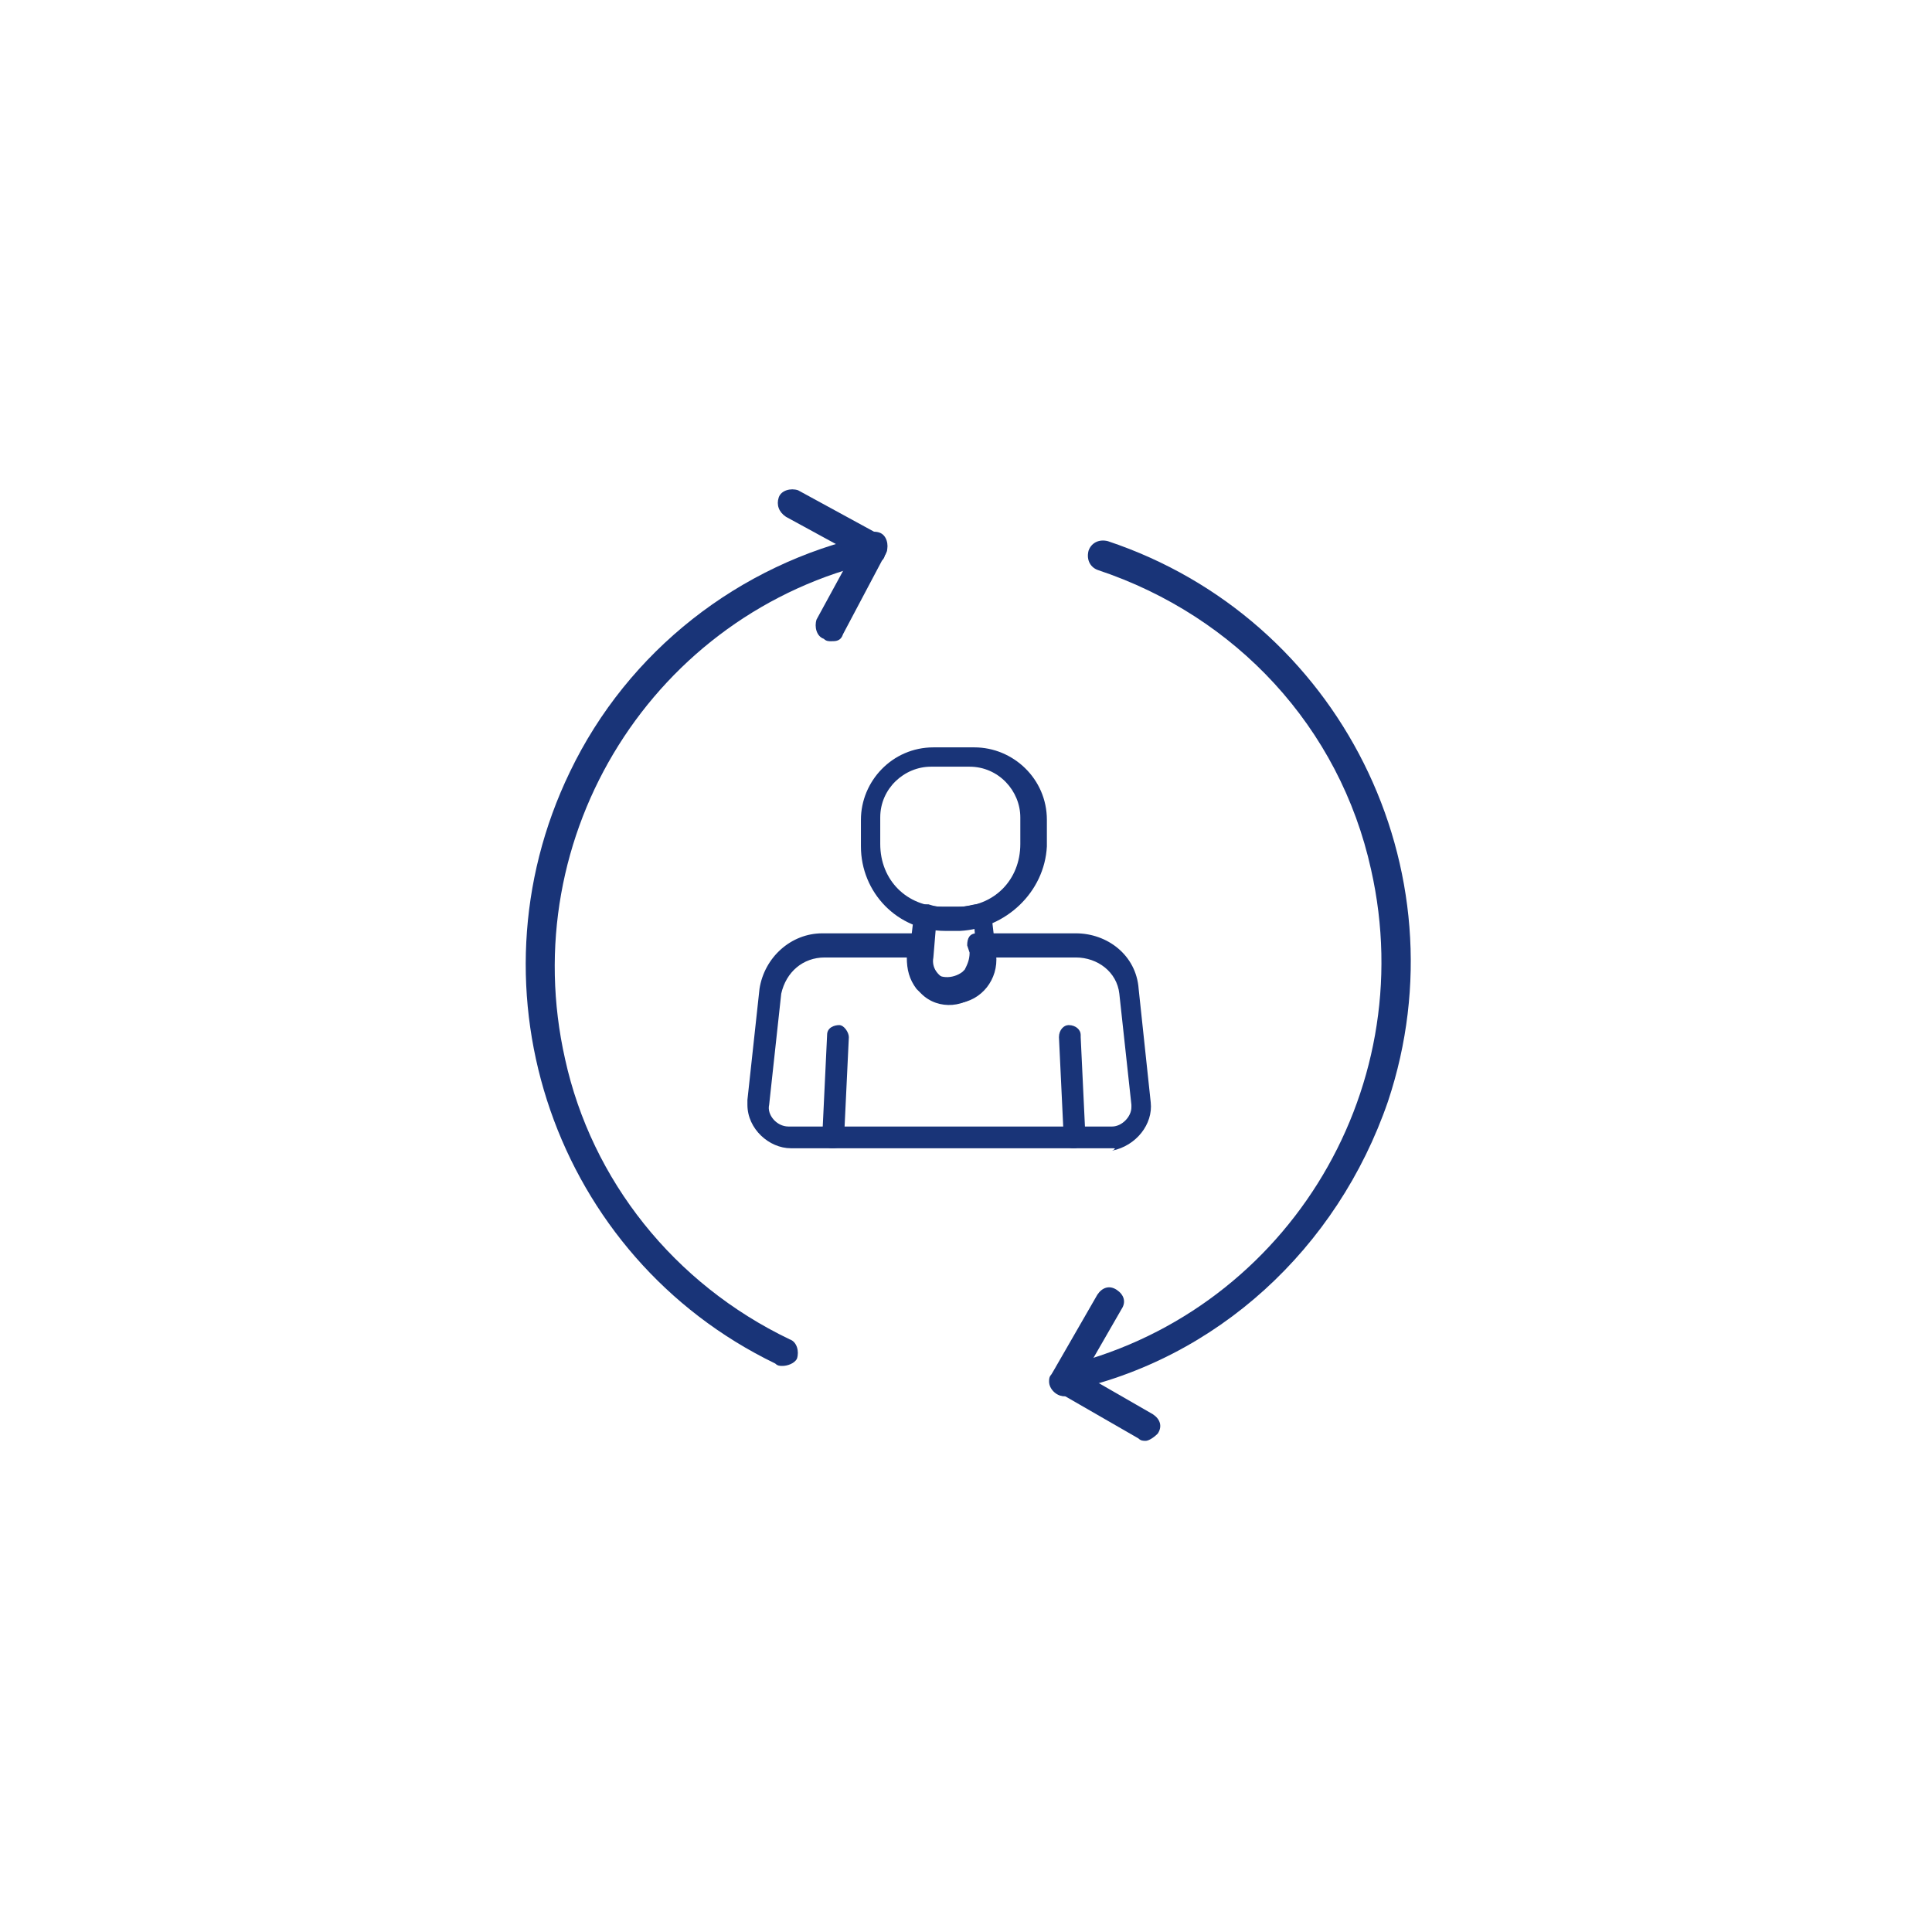 <?xml version="1.0" encoding="utf-8"?>
<!-- Generator: Adobe Illustrator 25.0.0, SVG Export Plug-In . SVG Version: 6.00 Build 0)  -->
<svg version="1.1" id="Layer_1" xmlns="http://www.w3.org/2000/svg" xmlns:xlink="http://www.w3.org/1999/xlink" x="0px" y="0px"
	 viewBox="0 0 80 80" style="enable-background:new 0 0 80 80;" xml:space="preserve">
<style type="text/css">
	.st0{fill:#FFFFFF;}
	.st1{fill:#193478;}
</style>
<rect x="-2.7" y="-2.9" class="st0" width="88.6" height="85"/>
<g>
	<g id="Group_41" transform="translate(-3508.751 -1856.253)">
		<g id="Group_36">
			<path id="Path_67" class="st1" d="M3543.2,1903.8L3543.2,1903.8c-0.3,0-0.4-0.3-0.4-0.5l0,0l0.2-4.2c0-0.3,0.3-0.4,0.5-0.4
				s0.4,0.3,0.4,0.5l0,0l-0.2,4.2C3543.7,1903.7,3543.5,1903.8,3543.2,1903.8z"/>
		</g>
		<g id="Group_37">
			<path id="Path_68" class="st1" d="M3553.2,1903.8c-0.3,0-0.4-0.2-0.4-0.4l-0.2-4.2c0-0.3,0.2-0.5,0.4-0.5c0.3,0,0.5,0.2,0.5,0.4
				c0,0,0,0,0,0.1l0.2,4.2C3553.6,1903.7,3553.4,1903.8,3553.2,1903.8L3553.2,1903.8z"/>
		</g>
		<g id="Group_38">
			<path id="Path_69" class="st1" d="M3554.8,1903.8h-13.3c-0.9,0-1.8-0.8-1.8-1.8c0-0.1,0-0.1,0-0.2l0.5-4.6
				c0.2-1.3,1.3-2.3,2.6-2.3h4c0.3,0,0.4,0.2,0.4,0.4v0.1l-0.1,0.3c0,0.3,0.1,0.5,0.2,0.7c0.3,0.4,0.9,0.4,1.3,0.1
				c0.1-0.1,0.1-0.1,0.1-0.1c0.1-0.2,0.2-0.4,0.2-0.7l-0.1-0.3c0-0.3,0.1-0.5,0.4-0.5h0.1h4c1.3,0,2.5,0.9,2.6,2.3l0.5,4.7
				c0.1,0.9-0.6,1.8-1.6,2C3555,1903.8,3554.9,1903.8,3554.8,1903.8L3554.8,1903.8z M3542.9,1895.9c-0.9,0-1.6,0.6-1.8,1.5l-0.5,4.6
				c-0.1,0.4,0.3,0.9,0.8,0.9h0.1h13.3c0.4,0,0.8-0.4,0.8-0.8v-0.1l-0.5-4.6c-0.1-0.9-0.9-1.5-1.8-1.5h-3.5c0,0.4-0.1,0.9-0.4,1.3
				c-0.6,0.8-1.8,0.9-2.5,0.2c-0.1-0.1-0.1-0.1-0.2-0.2c-0.3-0.4-0.4-0.8-0.4-1.3L3542.9,1895.9z"/>
		</g>
		<g id="Group_39">
			<path id="Path_70" class="st1" d="M3548.2,1897.8c-1,0-1.8-0.8-1.8-1.8c0-0.1,0-0.1,0-0.2l0.2-1.7c0-0.3,0.3-0.4,0.5-0.4h0.1
				c0.3,0.1,0.4,0.1,0.7,0.1h0.6c0.3,0,0.5-0.1,0.7-0.1c0.3-0.1,0.5,0.1,0.6,0.3v0.1l0.2,1.7l0,0c0.1,1-0.6,1.9-1.6,2
				C3548.3,1897.8,3548.3,1897.8,3548.2,1897.8z M3547.5,1894.7l-0.1,1.2c-0.1,0.5,0.3,0.9,0.8,1c0.5,0.1,0.9-0.3,1-0.8
				c0-0.1,0-0.1,0-0.2l-0.1-1.2c-0.1,0-0.3,0-0.4,0h-0.6C3547.7,1894.8,3547.6,1894.7,3547.5,1894.7L3547.5,1894.7z"/>
		</g>
		<g id="Group_40">
			<path id="Path_71" class="st1" d="M3548.5,1894.8h-0.6c-2,0-3.5-1.6-3.5-3.5v-1.1c0-1.6,1.3-3,3-3h1.7c1.6,0,3,1.3,3,3v1.1
				C3552,1893.2,3550.4,1894.7,3548.5,1894.8L3548.5,1894.8z M3547.3,1888c-1.1,0-2.1,0.9-2.1,2.1v1.1c0,1.5,1.1,2.6,2.6,2.6h0.6
				c1.5,0,2.6-1.1,2.6-2.6v-1.1c0-1.1-0.9-2.1-2.1-2.1H3547.3z"/>
		</g>
	</g>
	<g id="Group_61" transform="translate(-2496.532 -1550.159)">
		<g id="Group_48" transform="translate(2527.005 1553.367)">
			<g id="Group_47">
				<path id="Path_74" class="st1" d="M13.6,54.6c-0.3,0-0.6-0.3-0.6-0.6c0-0.3,0.2-0.5,0.4-0.6c9.2-2.1,15-11.3,12.9-20.6
					c-1.3-5.9-5.6-10.5-11.3-12.4c-0.3-0.1-0.5-0.4-0.4-0.8c0.1-0.3,0.4-0.5,0.8-0.4l0,0c9.6,3.2,14.8,13.6,11.6,23.2
					c-2.1,6.1-7.1,10.7-13.3,12C13.7,54.6,13.7,54.6,13.6,54.6z"/>
			</g>
		</g>
		<g id="Group_50" transform="translate(2496.532 1552.719)">
			<g id="Group_49">
				<path id="Path_75" class="st1" d="M32.4,54c-0.1,0-0.2,0-0.3-0.1c-9.1-4.4-12.9-15.4-8.5-24.5c2.4-5,7-8.6,12.4-9.8
					c0.3-0.1,0.6,0.1,0.7,0.4c0.1,0.3-0.1,0.6-0.4,0.7c-9.2,2.1-15,11.3-12.9,20.6c1.1,5,4.5,9.3,9.3,11.6c0.3,0.1,0.4,0.5,0.3,0.8
					C32.9,53.9,32.6,54,32.4,54z"/>
			</g>
		</g>
		<g id="Group_55" transform="translate(2511.177 1550.159)">
			<g id="Group_52">
				<g id="Group_51">
					<path id="Path_76" class="st1" d="M21.5,23.3c-0.1,0-0.2,0-0.3-0.1l-3.3-1.8c-0.3-0.2-0.4-0.5-0.3-0.8c0.1-0.3,0.5-0.4,0.8-0.3
						l3.3,1.8c0.3,0.1,0.4,0.5,0.3,0.8C22,23.2,21.8,23.3,21.5,23.3L21.5,23.3z"/>
				</g>
			</g>
			<g id="Group_54" transform="translate(2.167 2.552)">
				<g id="Group_53">
					<path id="Path_77" class="st1" d="M17.6,24c-0.1,0-0.2,0-0.3-0.1c-0.3-0.1-0.4-0.5-0.3-0.8l1.8-3.3c0.1-0.3,0.5-0.4,0.8-0.3
						s0.4,0.5,0.3,0.8l0,0l-1.8,3.4C18,24,17.8,24,17.6,24z"/>
				</g>
			</g>
		</g>
		<g id="Group_60" transform="translate(2526.972 1596.568)">
			<g id="Group_57">
				<g id="Group_56">
					<path id="Path_78" class="st1" d="M13.6,11.4c-0.3,0-0.6-0.3-0.6-0.6c0-0.1,0-0.2,0.1-0.3L15,7.2c0.2-0.3,0.5-0.4,0.8-0.2
						c0.3,0.2,0.4,0.5,0.2,0.8l0,0l-1.9,3.3C14.1,11.3,13.9,11.4,13.6,11.4z"/>
				</g>
			</g>
			<g id="Group_59" transform="translate(0 4.653)">
				<g id="Group_58">
					<path id="Path_79" class="st1" d="M17,8.6c-0.1,0-0.2,0-0.3-0.1l-3.3-1.9c-0.3-0.2-0.4-0.6-0.2-0.8c0.2-0.3,0.5-0.4,0.8-0.2
						l3.3,1.9c0.3,0.2,0.4,0.5,0.2,0.8C17.3,8.5,17.1,8.6,17,8.6z"/>
				</g>
			</g>
		</g>
	</g>
</g>
</svg>
